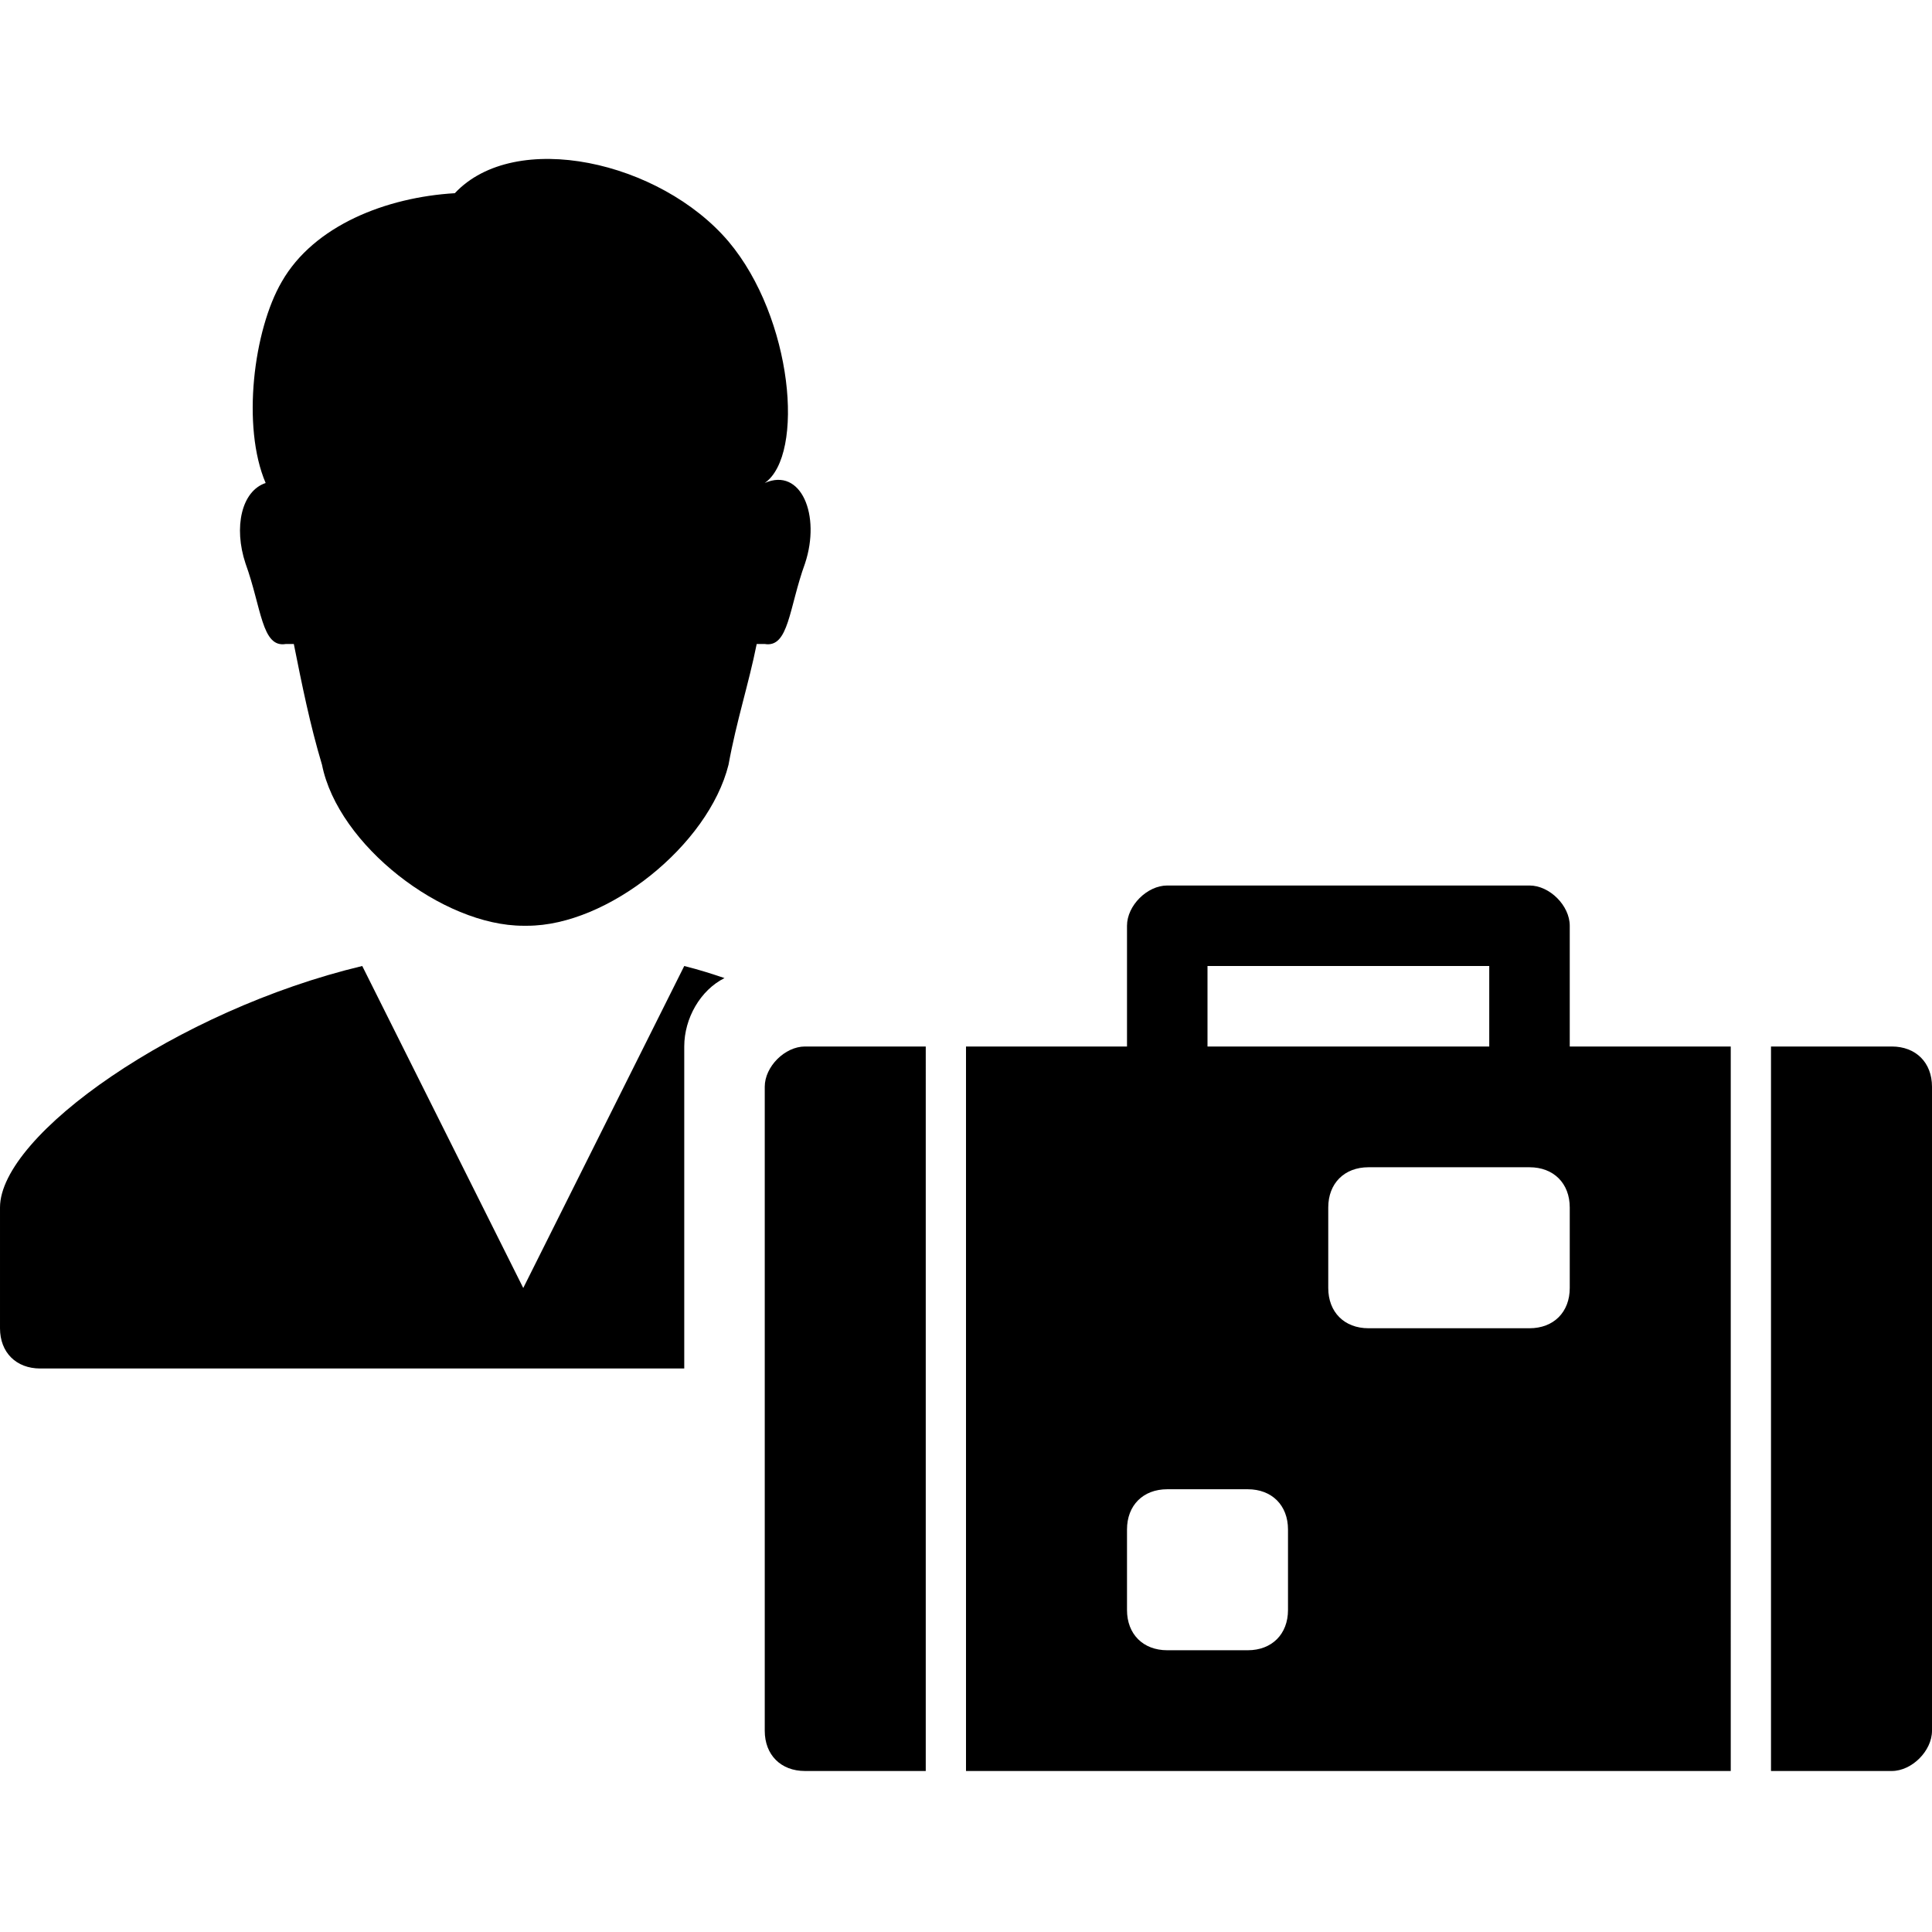 <?xml version="1.0" encoding="utf-8"?>
<!-- Generator: Adobe Illustrator 19.1.1, SVG Export Plug-In . SVG Version: 6.00 Build 0)  -->
<svg version="1.1" id="Layer_1" xmlns="http://www.w3.org/2000/svg" xmlns:xlink="http://www.w3.org/1999/xlink" x="0px" y="0px"
	 viewBox="0 0 48 48" enable-background="new 0 0 48 48" xml:space="preserve">
<g>
	<path d="M19,27v4.8v2.4v1.2v2.4V43c0,0.6,0.4,1,1,1h3V26h-3C19.5,26,19,26.5,19,27z"/>
	<path d="M39,23c0-0.5-0.5-1-1-1h-9c-0.5,0-1,0.5-1,1v3h-4v18h19V26h-4V23z M30,24h7v2h-7V24z M32,40c0,0.6-0.4,1-1,1h-2
		c-0.6,0-1-0.4-1-1v-2c0-0.6,0.4-1,1-1h2c0.6,0,1,0.4,1,1V40z M39,32c0,0.6-0.4,1-1,1h-4c-0.6,0-1-0.4-1-1v-2c0-0.6,0.4-1,1-1h4
		c0.6,0,1,0.4,1,1V32z"/>
	<path d="M47,26h-3v18h3c0.5,0,1-0.5,1-1v-5.1v-2.4v-1.2v-2.4V27C48,26.4,47.6,26,47,26z"/>
</g>
<g>
	<path d="M18,24.3c-0.3-0.1-0.6-0.2-1-0.3l-4,8l-4-8c-4.6,1.1-9,4.2-9,6v3c0,0.6,0.4,1,1,1h16v-8C17,25.3,17.4,24.6,18,24.3z"/>
	<path d="M6.1,14c0.4,1.1,0.4,2.1,1,2c0,0,0.1,0,0.2,0c0.2,1,0.4,2,0.7,3c0.4,2,3,4,5,4c0,0,0.1,0,0.1,0c2,0,4.5-2,5-4
		c0.2-1.1,0.5-2,0.7-3c0.1,0,0.1,0,0.2,0c0.6,0.1,0.6-0.9,1-2c0.4-1.2-0.1-2.4-1-2c1-0.7,0.7-4.1-0.9-6c-1.7-2-5.3-2.8-6.8-1.2
		C9.6,4.9,7.8,5.6,7,7C6.3,8.2,6,10.6,6.6,12C6,12.2,5.8,13.1,6.1,14z"/>
</g>
</svg>

